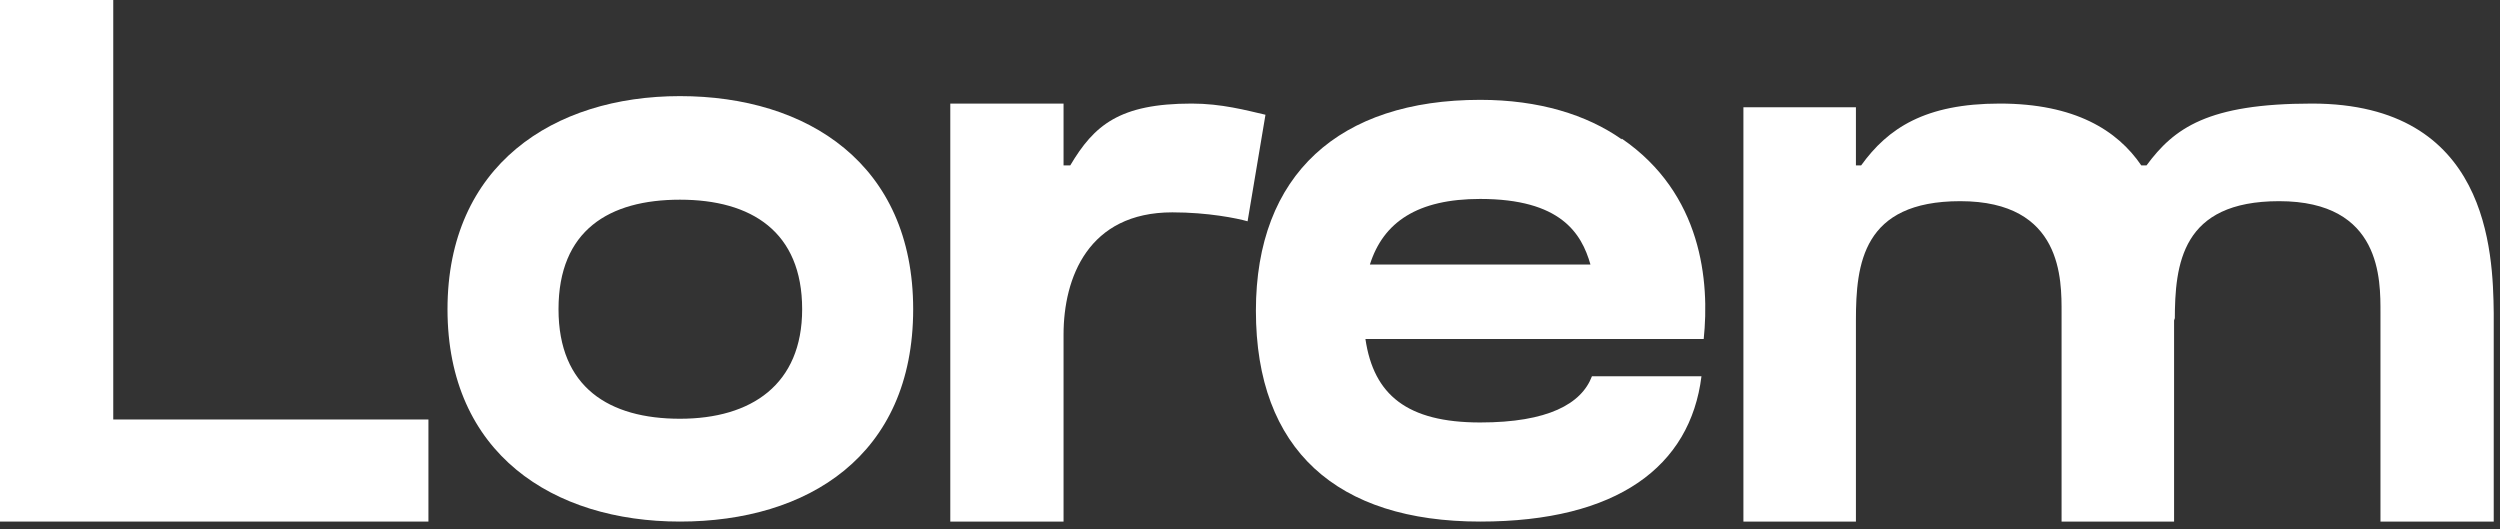<svg width="255" height="54" viewBox="0 0 255 54" fill="none" xmlns="http://www.w3.org/2000/svg">
<rect x="0" y="0" width="255" height="54" fill="#333333" stroke="none"/>
<path d="M11.552 0H0V53.2H43.7V42.788H11.552V0Z" fill="white"/>
<path d="M69.356 9.804C56.437 9.804 45.645 16.872 45.645 31.54C45.645 46.284 56.437 53.2 69.356 53.2C82.353 53.2 93.144 46.512 93.144 31.54C93.144 16.72 82.353 9.804 69.356 9.804ZM69.356 42.712C62.136 42.712 56.968 39.52 56.968 31.54C56.968 23.484 62.136 20.368 69.356 20.368C76.653 20.368 81.82 23.636 81.82 31.54C81.82 39.216 76.653 42.712 69.356 42.712Z" fill="white"/>
<path d="M121.554 10.564C114.182 10.564 111.598 12.768 109.166 16.872H108.482V10.564H96.93V53.2H108.482V34.124C108.482 28.348 110.99 21.66 119.578 21.66C123.226 21.66 126.19 22.268 127.254 22.572L129.078 11.704C127.102 11.248 124.594 10.564 121.554 10.564Z" fill="white"/>
<path d="M173.322 34.58H173.778C174.386 28.728 173.626 19.76 165.418 14.136V14.212C161.846 11.704 156.982 10.184 150.978 10.184C136.614 10.184 128.102 17.784 128.102 31.692C128.102 45.904 136.386 53.2 150.978 53.2C164.962 53.2 172.41 47.576 173.55 38.38H162.378C161.314 41.192 157.894 43.092 150.978 43.092C143.53 43.092 140.11 40.28 139.274 34.58H173.322ZM150.978 20.292C159.186 20.292 161.314 23.788 162.226 26.98H139.73C141.098 22.648 144.594 20.292 150.978 20.292Z" fill="white"/>
<path d="M235.816 10.564C225.176 10.564 221.756 13.072 218.944 16.872H218.412C215.98 13.3 211.648 10.564 203.972 10.564C196.372 10.564 192.572 13.072 189.836 16.872H189.304V10.944H177.828V53.2H189.304V32.68C189.304 26.904 189.988 20.52 199.944 20.52C210.432 20.52 210.28 28.576 210.28 31.92V53.2H221.756V32.452L221.832 32.68C221.832 26.904 222.516 20.52 232.472 20.52C242.96 20.52 242.808 28.576 242.808 31.92V53.2H254.36V31.92C254.284 25.688 253.828 10.564 235.816 10.564Z" fill="white"/>
</svg>
